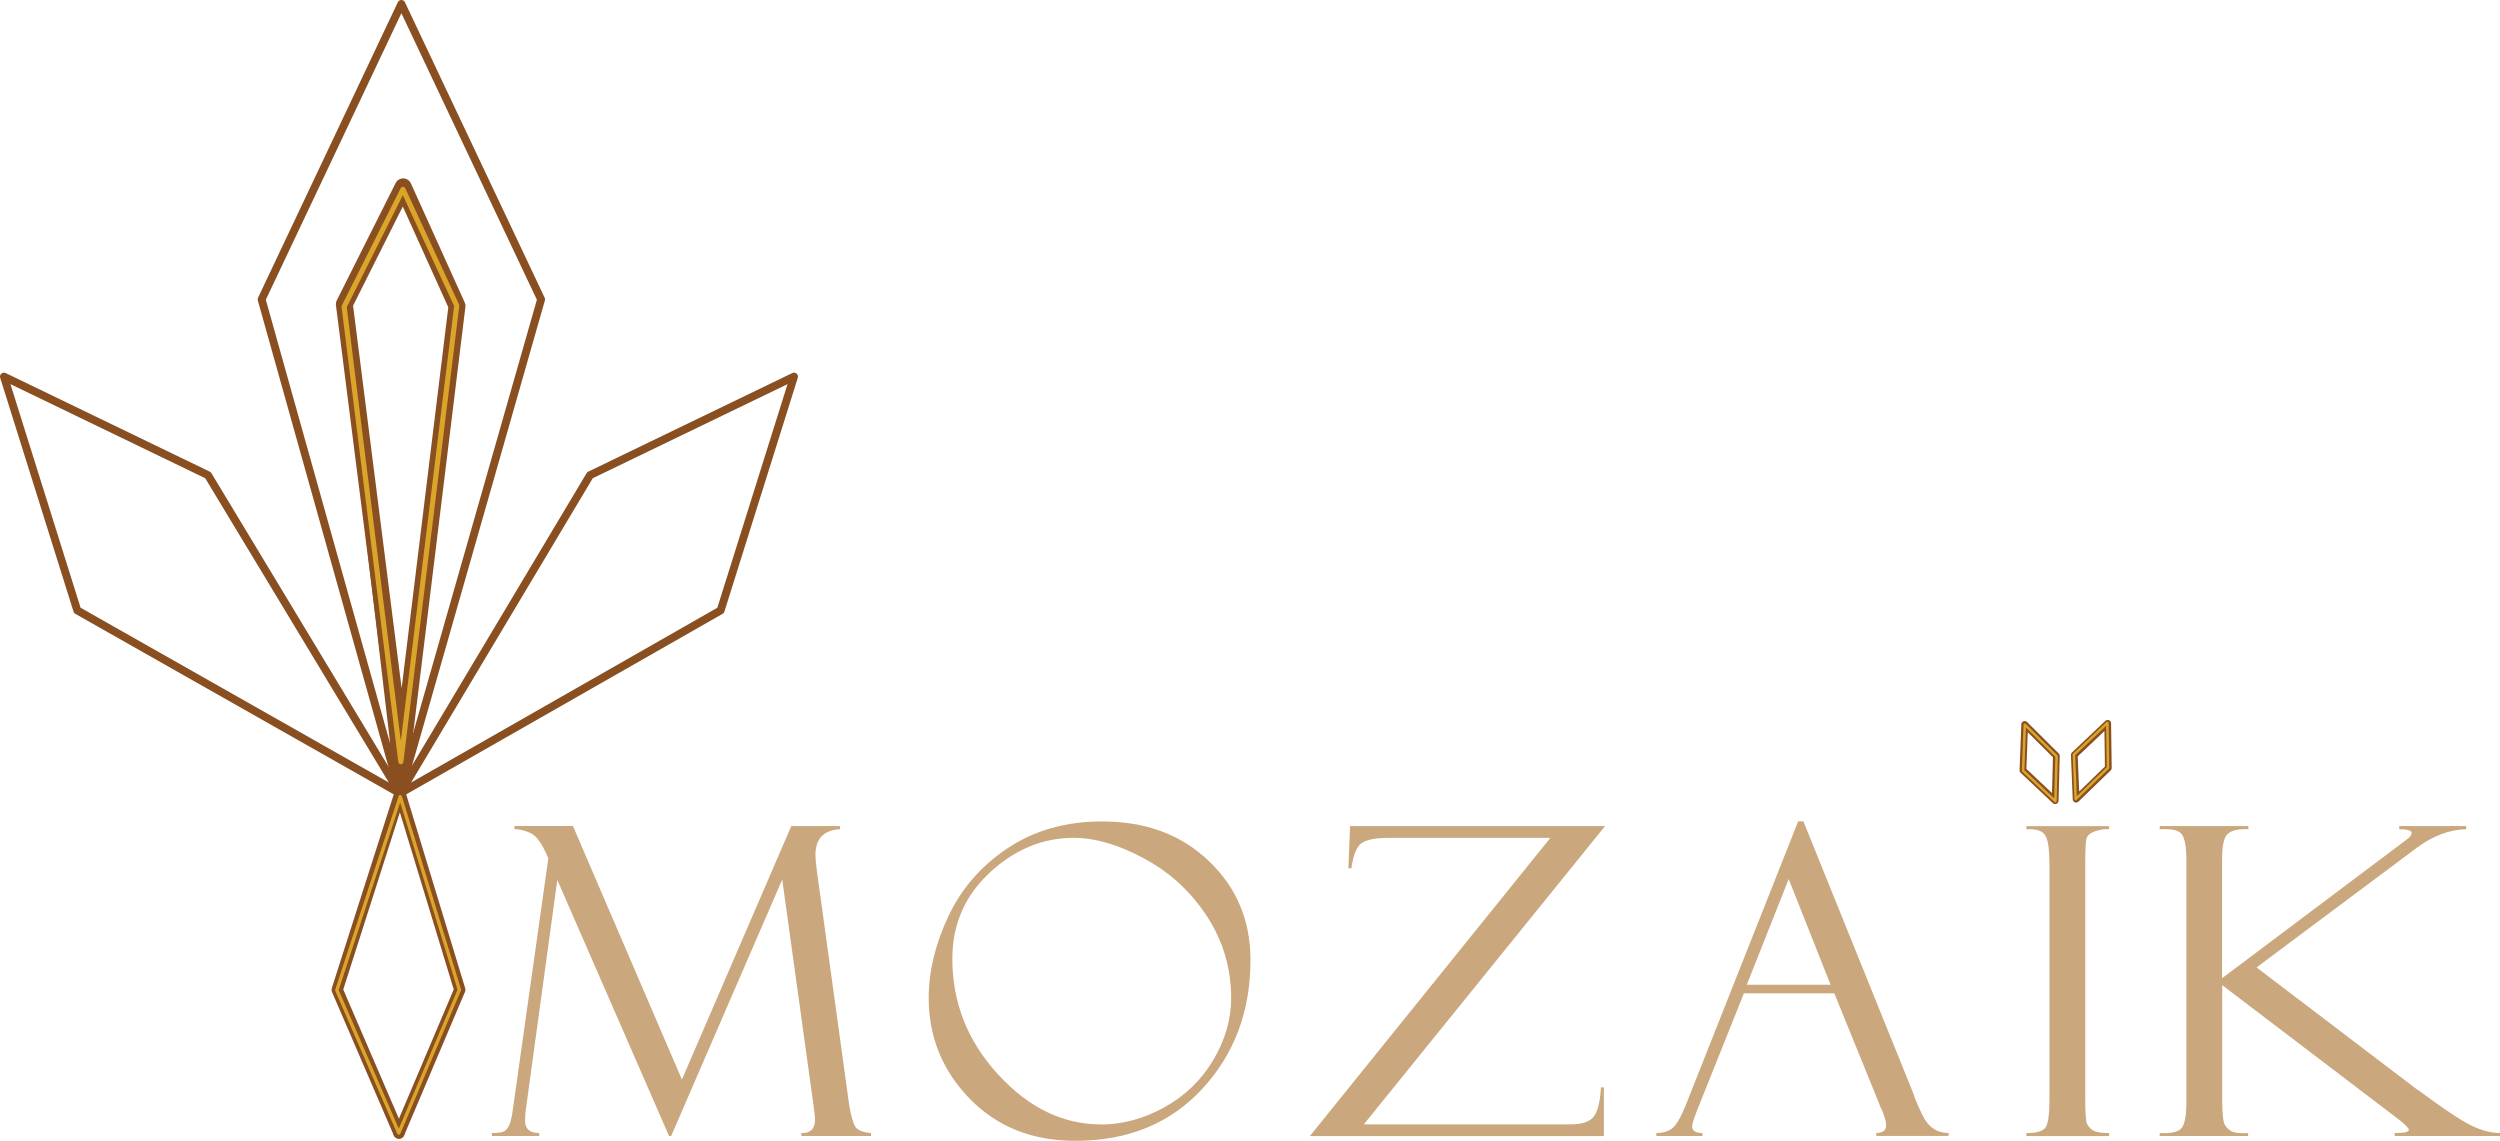 <?xml version="1.0" encoding="UTF-8"?>
<svg id="Layer_2" data-name="Layer 2" xmlns="http://www.w3.org/2000/svg" viewBox="0 0 417.68 190.61">
  <defs>
    <style>
      .cls-1 {
        stroke-width: .57px;
      }

      .cls-1, .cls-2, .cls-3, .cls-4, .cls-5, .cls-6, .cls-7 {
        fill: none;
        stroke-linecap: round;
        stroke-linejoin: round;
      }

      .cls-1, .cls-6, .cls-7 {
        stroke: #dba529;
      }

      .cls-2 {
        stroke-width: 1.13px;
      }

      .cls-2, .cls-3, .cls-4, .cls-5 {
        stroke: #894f20;
      }

      .cls-3 {
        stroke-width: 1.89px;
      }

      .cls-4 {
        stroke-width: 2.83px;
      }

      .cls-5 {
        stroke-width: 1.32px;
      }

      .cls-8 {
        fill: #caa77d;
        stroke-width: 0px;
      }

      .cls-6 {
        stroke-width: .85px;
      }

      .cls-7 {
        stroke-width: .42px;
      }
    </style>
  </defs>
  <g id="svg1">
    <g id="layer6">
      <g id="g2">
        <g id="g1">
          <polygon id="polygon1" class="cls-5" points="66.83 132.55 12.91 101.98 .66 62.92 34.75 79.39 66.83 132.55"/>
          <polyline id="polyline1" class="cls-3" points="66.65 189.3 56.34 165.37 66.83 132.55"/>
          <polygon id="polygon2" class="cls-5" points="132.66 62.92 120.4 101.98 66.83 132.55 98.57 79.39 132.66 62.92"/>
          <polygon id="polygon3" class="cls-5" points="67.06 .66 90.4 50.02 66.83 132.55 76.07 50.54 67.06 30.82 57.2 50.53 66.83 132.55 43.71 50.02 67.06 .66"/>
          <polyline id="polyline3" class="cls-3" points="66.66 189.3 76.81 165.36 66.83 132.55"/>
        </g>
        <path id="text1" class="cls-8" d="M132.19,138.01h8.16v.53c-2.74.14-4.11,1.58-4.11,4.32,0,.59.07,1.39.21,2.43l5.41,39.23c.33,1.97.69,3.23,1.09,3.8.42.54,1.28.87,2.57.98v.49h-11.64v-.49c1.52.05,2.29-.7,2.29-2.25,0-.35-.07-1.04-.21-2.07l-5.27-38.04-18.56,42.86h-.35l-18.67-42.79-5.24,38.25c-.09.59-.14,1.25-.14,2,0,1.36.79,2.04,2.36,2.04v.49h-7.91v-.49c1.2,0,1.96-.15,2.29-.46.35-.3.62-.77.81-1.41.19-.66.33-1.38.42-2.18l5.91-41.84c-.96-2.32-1.92-3.71-2.88-4.18s-1.89-.7-2.78-.7v-.53h9.77l18.21,42.36,18.28-42.36ZM184.17,137.24c7.27,0,13.21,2.21,17.82,6.64,4.62,4.41,6.93,9.91,6.93,16.52,0,8.51-2.67,15.67-8.02,21.48s-12.43,8.72-21.27,8.72c-7.17,0-13.04-2.34-17.61-7.03s-6.86-10.31-6.86-16.87c0-4.43,1.1-8.98,3.3-13.64s5.52-8.46,9.95-11.39c4.43-2.95,9.68-4.43,15.75-4.43ZM183.96,187.87c3.56,0,7.08-.95,10.55-2.85,3.47-1.92,6.2-4.56,8.19-7.91s2.99-6.8,2.99-10.34c0-5.02-1.35-9.57-4.04-13.68-2.67-4.1-6.15-7.31-10.44-9.63-4.27-2.32-8.21-3.48-11.85-3.48-5.13,0-9.8,1.93-13.99,5.8-4.17,3.87-6.26,8.67-6.26,14.41,0,7.34,2.55,13.78,7.66,19.34s10.84,8.33,17.19,8.33ZM267.96,181.68v8.12h-49.11l40.18-49.82h-26.93c-2.23,0-3.76.29-4.61.88-.82.56-1.39,1.97-1.72,4.22h-.49l.28-7.07h42.61l-40.32,49.85h34.35c1.99,0,3.33-.41,4.01-1.23.7-.82,1.12-2.47,1.27-4.96h.49ZM306.48,165.96h-15.12l-7.84,19.58c-.54,1.41-.81,2.27-.81,2.6,0,.77.57,1.16,1.72,1.16v.49h-7.7v-.49c1.03,0,1.9-.25,2.6-.74.7-.52,1.48-1.83,2.32-3.94l18.77-47.39h.88l18.49,45.77c0,.23.47,1.35,1.41,3.34.96,1.97,2.41,2.95,4.36,2.95v.49h-12.09v-.49c1.1,0,1.65-.43,1.65-1.3,0-.59-.27-1.52-.81-2.81-.09-.09-.18-.25-.25-.46-.05-.23-.08-.35-.11-.35l-7.49-18.42ZM291.85,164.52h13.99l-7-17.65-7,17.65ZM352.37,138.01v.53c-.68-.07-1.44.04-2.29.32-.82.28-1.31.69-1.48,1.23-.14.54-.21,1.82-.21,3.83v39.76c0,2.16.08,3.48.25,3.97.19.47.53.87,1.02,1.2.52.3,1.42.46,2.71.46v.49h-13.82v-.49c1.73,0,2.81-.33,3.23-.98.42-.68.63-2.2.63-4.57v-39.37c0-2.46-.23-4.07-.7-4.82-.47-.77-1.52-1.11-3.16-1.02v-.53h13.82ZM360.8,138.01h14.84v.53c-1.62-.07-2.75.18-3.41.74-.66.54-.98,1.97-.98,4.29v19.86l30.76-23.1c.61-.42.91-.81.91-1.16,0-.42-.69-.63-2.07-.63v-.53h11.18v.53c-2.81.07-5.55,1.1-8.23,3.09l-26.79,20,26.72,20.32s.06.05.11.07c.05.02.08.06.11.11.05.02.09.04.14.04,3.52,2.62,6.23,4.48,8.16,5.55,1.95,1.05,3.76,1.58,5.45,1.58v.49h-17.61v-.49c1.57,0,2.36-.18,2.36-.53,0-.3-.64-.95-1.93-1.93l-29.25-22.25v19.23c0,2.25.15,3.63.46,4.15.33.52.75.89,1.27,1.12.54.21,1.41.28,2.6.21v.49h-14.77v-.49c1.97.09,3.2-.2,3.69-.88.52-.7.77-2.17.77-4.39v-40.18c0-2.3-.26-3.79-.77-4.46-.49-.68-1.72-.96-3.69-.84v-.53Z"/>
        <path id="path1-7" class="cls-4" d="M67.13,126.43l-9.6-75.61,9.83-19.6,8.99,19.9-9.22,75.3Z"/>
        <path id="path2" class="cls-1" d="M66.87,133.11l-10.59,32.32,10.35,23.86,10.12-23.93-9.88-32.25Z"/>
        <path id="path1" class="cls-6" d="M66.97,127.27l-9.48-76.04,9.83-19.6,8.99,19.43-9.34,76.2Z"/>
        <path id="path3" class="cls-2" d="M338.27,121.03l-.29,7.67,5.38,5.07.2-7.48-5.29-5.26Z"/>
        <path id="path3-73" class="cls-7" d="M338.29,121.07l-.29,7.7,5.4,5.09.2-7.51-5.31-5.28Z"/>
        <path id="path3-7" class="cls-2" d="M352.13,120.85l-5.57,5.28.3,7.39,5.38-5.21-.1-7.46Z"/>
        <path id="path3-73-2" class="cls-7" d="M352.08,120.78l-5.59,5.3.3,7.42,5.4-5.23-.11-7.49Z"/>
      </g>
    </g>
  </g>
</svg>